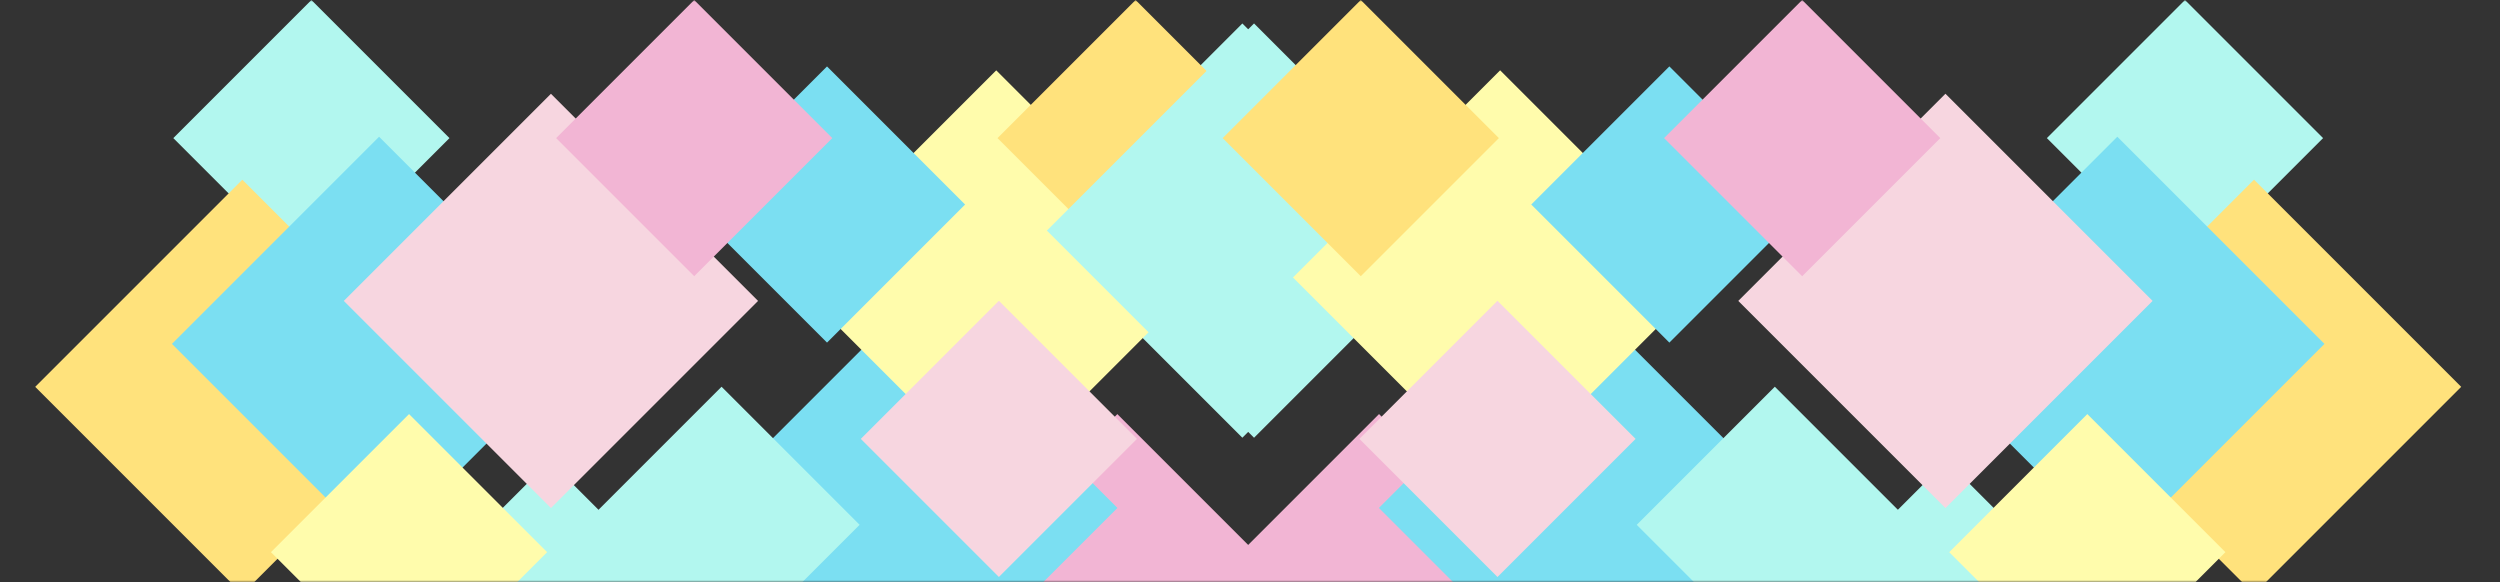 <svg width="640" height="149" viewBox="0 0 640 149" fill="none" xmlns="http://www.w3.org/2000/svg">
<rect x="0" y="0" width="640" height="149" fill="#333333" stroke="none"/>
<mask id="mask0_13_438" style="mask-type:alpha" maskUnits="userSpaceOnUse" x="0" y="0" width="640" height="149">
<rect width="640" height="149" fill="#D9D9D9"/>
</mask>
<g mask="url(#mask0_13_438)">
<rect width="75" height="75" transform="matrix(-0.707 -0.707 -0.707 0.707 339.066 159.033)" fill="#F2B5D4"/>
<rect width="50" height="50" transform="matrix(-0.707 -0.707 -0.707 0.707 238.066 170.355)" fill="#F7D6E0"/>
<rect width="75" height="75" transform="matrix(-0.707 -0.707 -0.707 0.707 286.066 130.033)" fill="#7BDFF2"/>
<rect width="50" height="50" transform="matrix(-0.707 -0.707 -0.707 0.707 115.066 35.355)" fill="#B2F7EF"/>
<rect width="75" height="75" transform="matrix(-0.707 -0.707 -0.707 0.707 115.066 99.033)" fill="#FFE27C"/>
<rect width="75" height="75" transform="matrix(-0.707 -0.707 -0.707 0.707 150.066 88.033)" fill="#7BDFF2"/>
<rect width="75" height="75" transform="matrix(-0.707 -0.707 -0.707 0.707 371.066 59.033)" fill="#B2F7EF"/>
<rect width="50" height="50" transform="matrix(-0.707 -0.707 -0.707 0.707 176.066 153.355)" fill="#B2F7EF"/>
<rect width="75" height="75" transform="matrix(-0.707 -0.707 -0.707 0.707 194.066 77.033)" fill="#F7D6E0"/>
<rect width="75" height="75" transform="matrix(-0.707 -0.707 -0.707 0.707 308.066 71.033)" fill="#FFFCAC"/>
<rect width="50" height="50" transform="matrix(-0.707 -0.707 -0.707 0.707 247.066 52.355)" fill="#7BDFF2"/>
<rect width="50" height="50" transform="matrix(-0.707 -0.707 -0.707 0.707 326.066 35.355)" fill="#FFE27C"/>
<rect width="50" height="50" transform="matrix(-0.707 -0.707 -0.707 0.707 140.066 141.355)" fill="#FFFCAC"/>
<rect width="50" height="50" transform="matrix(-0.707 -0.707 -0.707 0.707 220.066 134.355)" fill="#B2F7EF"/>
<rect width="50" height="50" transform="matrix(-0.707 -0.707 -0.707 0.707 213.066 35.355)" fill="#F2B5D4"/>
<rect width="50" height="50" transform="matrix(-0.707 -0.707 -0.707 0.707 291.066 112.355)" fill="#F7D6E0"/>
<rect x="300" y="159.033" width="75" height="75" transform="rotate(-45 300 159.033)" fill="#F2B5D4"/>
<rect x="401" y="170.355" width="50" height="50" transform="rotate(-45 401 170.355)" fill="#F7D6E0"/>
<rect x="353" y="130.033" width="75" height="75" transform="rotate(-45 353 130.033)" fill="#7BDFF2"/>
<rect x="524" y="35.355" width="50" height="50" transform="rotate(-45 524 35.355)" fill="#B2F7EF"/>
<rect x="524" y="99.033" width="75" height="75" transform="rotate(-45 524 99.033)" fill="#FFE27C"/>
<rect x="489" y="88.033" width="75" height="75" transform="rotate(-45 489 88.033)" fill="#7BDFF2"/>
<rect x="268" y="59.033" width="75" height="75" transform="rotate(-45 268 59.033)" fill="#B2F7EF"/>
<rect x="463" y="153.355" width="50" height="50" transform="rotate(-45 463 153.355)" fill="#B2F7EF"/>
<rect x="445" y="77.033" width="75" height="75" transform="rotate(-45 445 77.033)" fill="#F7D6E0"/>
<rect x="331" y="71.033" width="75" height="75" transform="rotate(-45 331 71.033)" fill="#FFFCAC"/>
<rect x="392" y="52.355" width="50" height="50" transform="rotate(-45 392 52.355)" fill="#7BDFF2"/>
<rect x="313" y="35.355" width="50" height="50" transform="rotate(-45 313 35.355)" fill="#FFE27C"/>
<rect x="499" y="141.355" width="50" height="50" transform="rotate(-45 499 141.355)" fill="#FFFCAC"/>
<rect x="419" y="134.355" width="50" height="50" transform="rotate(-45 419 134.355)" fill="#B2F7EF"/>
<rect x="426" y="35.355" width="50" height="50" transform="rotate(-45 426 35.355)" fill="#F2B5D4"/>
<rect x="348" y="112.355" width="50" height="50" transform="rotate(-45 348 112.355)" fill="#F7D6E0"/>
</g>
</svg>
